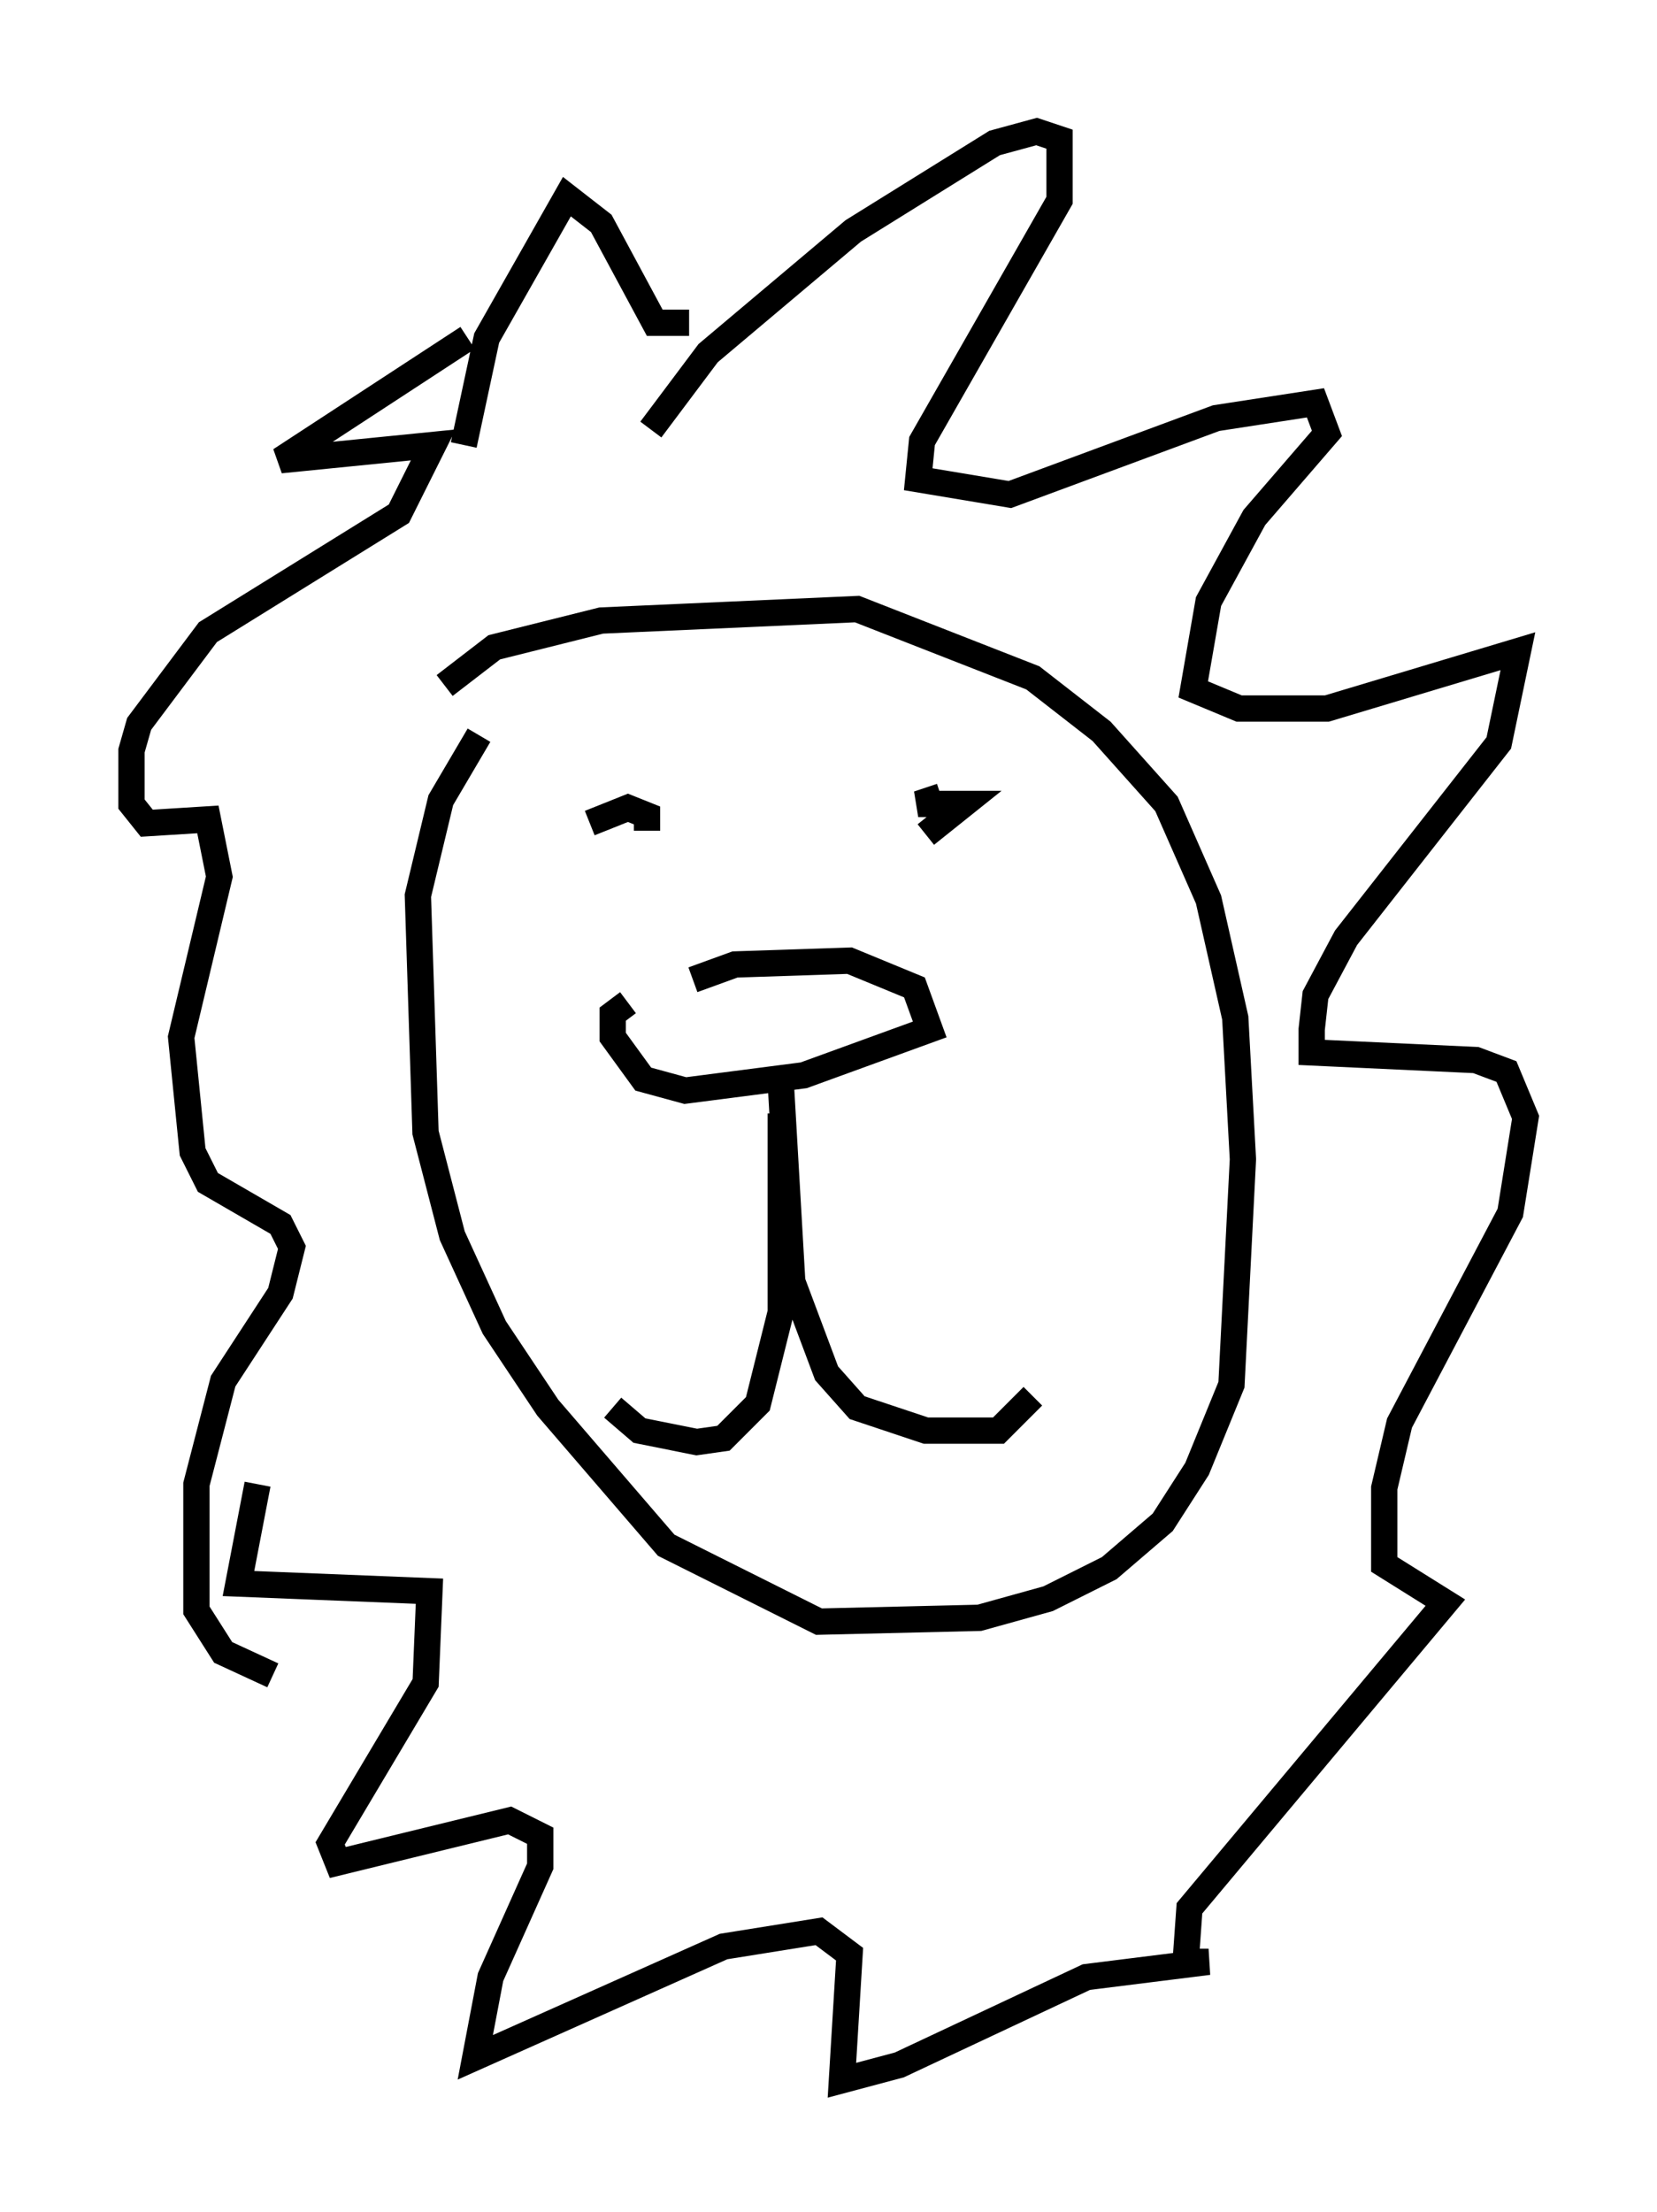 <?xml version="1.0" encoding="utf-8" ?>
<svg baseProfile="full" height="84.078" version="1.1" width="63.017" xmlns="http://www.w3.org/2000/svg" xmlns:ev="http://www.w3.org/2001/xml-events" xmlns:xlink="http://www.w3.org/1999/xlink"><defs /><rect fill="white" height="84.078" width="63.017" x="0" y="0" /><path d="M24.899, 38.989 m1.453, -1.743 l1.598, -0.581 4.358, -0.145 l2.469, 1.017 0.581, 1.598 l-4.793, 1.743 -4.503, 0.581 l-1.598, -0.436 -1.162, -1.598 l0.0, -0.872 0.581, -0.436 m5.81, 3.05 l0.436, 7.553 1.307, 3.486 l1.162, 1.307 2.615, 0.872 l2.76, 0.0 1.307, -1.307 m-9.587, -10.749 l0.0, 7.553 -0.872, 3.486 l-1.307, 1.307 -1.017, 0.145 l-2.179, -0.436 -1.017, -0.872 m-6.391, -27.452 l1.888, -1.453 4.067, -1.017 l9.732, -0.436 6.682, 2.615 l2.615, 2.034 2.469, 2.76 l1.598, 3.631 1.017, 4.503 l0.291, 5.374 -0.436, 8.57 l-1.307, 3.196 -1.307, 2.034 l-2.034, 1.743 -2.324, 1.162 l-2.615, 0.726 -6.101, 0.145 l-5.81, -2.905 -4.503, -5.229 l-2.034, -3.05 -1.598, -3.486 l-1.017, -3.922 -0.291, -9.006 l0.872, -3.631 1.453, -2.469 m17.575, 2.324 l-0.872, 0.291 1.743, 0.0 l-1.453, 1.162 m-12.782, -0.436 l1.453, -0.581 0.726, 0.291 l0.0, 0.581 m0.145, -15.251 l2.179, -2.905 5.52, -4.648 l5.374, -3.341 1.598, -0.436 l0.872, 0.291 0.0, 2.324 l-5.229, 9.151 -0.145, 1.453 l3.486, 0.581 7.844, -2.905 l3.777, -0.581 0.436, 1.162 l-2.76, 3.196 -1.743, 3.196 l-0.581, 3.341 1.743, 0.726 l3.341, 0.0 7.263, -2.179 l-0.726, 3.486 -5.81, 7.408 l-1.162, 2.179 -0.145, 1.307 l0.0, 0.872 6.246, 0.291 l1.162, 0.436 0.726, 1.743 l-0.581, 3.631 -4.212, 7.989 l-0.581, 2.469 0.0, 2.905 l2.324, 1.453 -9.732, 11.62 l-0.145, 2.034 0.872, 0.0 l-4.648, 0.581 -7.117, 3.341 l-2.179, 0.581 0.291, -4.793 l-1.162, -0.872 -3.631, 0.581 l-9.441, 4.212 0.581, -3.05 l1.888, -4.212 0.0, -1.162 l-1.162, -0.581 -6.536, 1.598 l-0.291, -0.726 3.631, -6.101 l0.145, -3.486 -7.263, -0.291 l0.726, -3.777 m7.989, -43.575 l-7.117, 4.648 5.81, -0.581 l-1.307, 2.615 -7.263, 4.503 l-2.615, 3.486 -0.291, 1.017 l0.0, 2.034 0.581, 0.726 l2.324, -0.145 0.436, 2.179 l-1.453, 6.101 0.436, 4.358 l0.581, 1.162 2.76, 1.598 l0.436, 0.872 -0.436, 1.743 l-2.179, 3.341 -1.017, 3.922 l0.0, 4.793 1.017, 1.598 l1.888, 0.872 m15.832, -51.419 l-1.307, 0.0 -2.034, -3.777 l-1.307, -1.017 -3.05, 5.374 l-0.872, 4.067 " fill="none" stroke="black" stroke-width="1" /></svg>